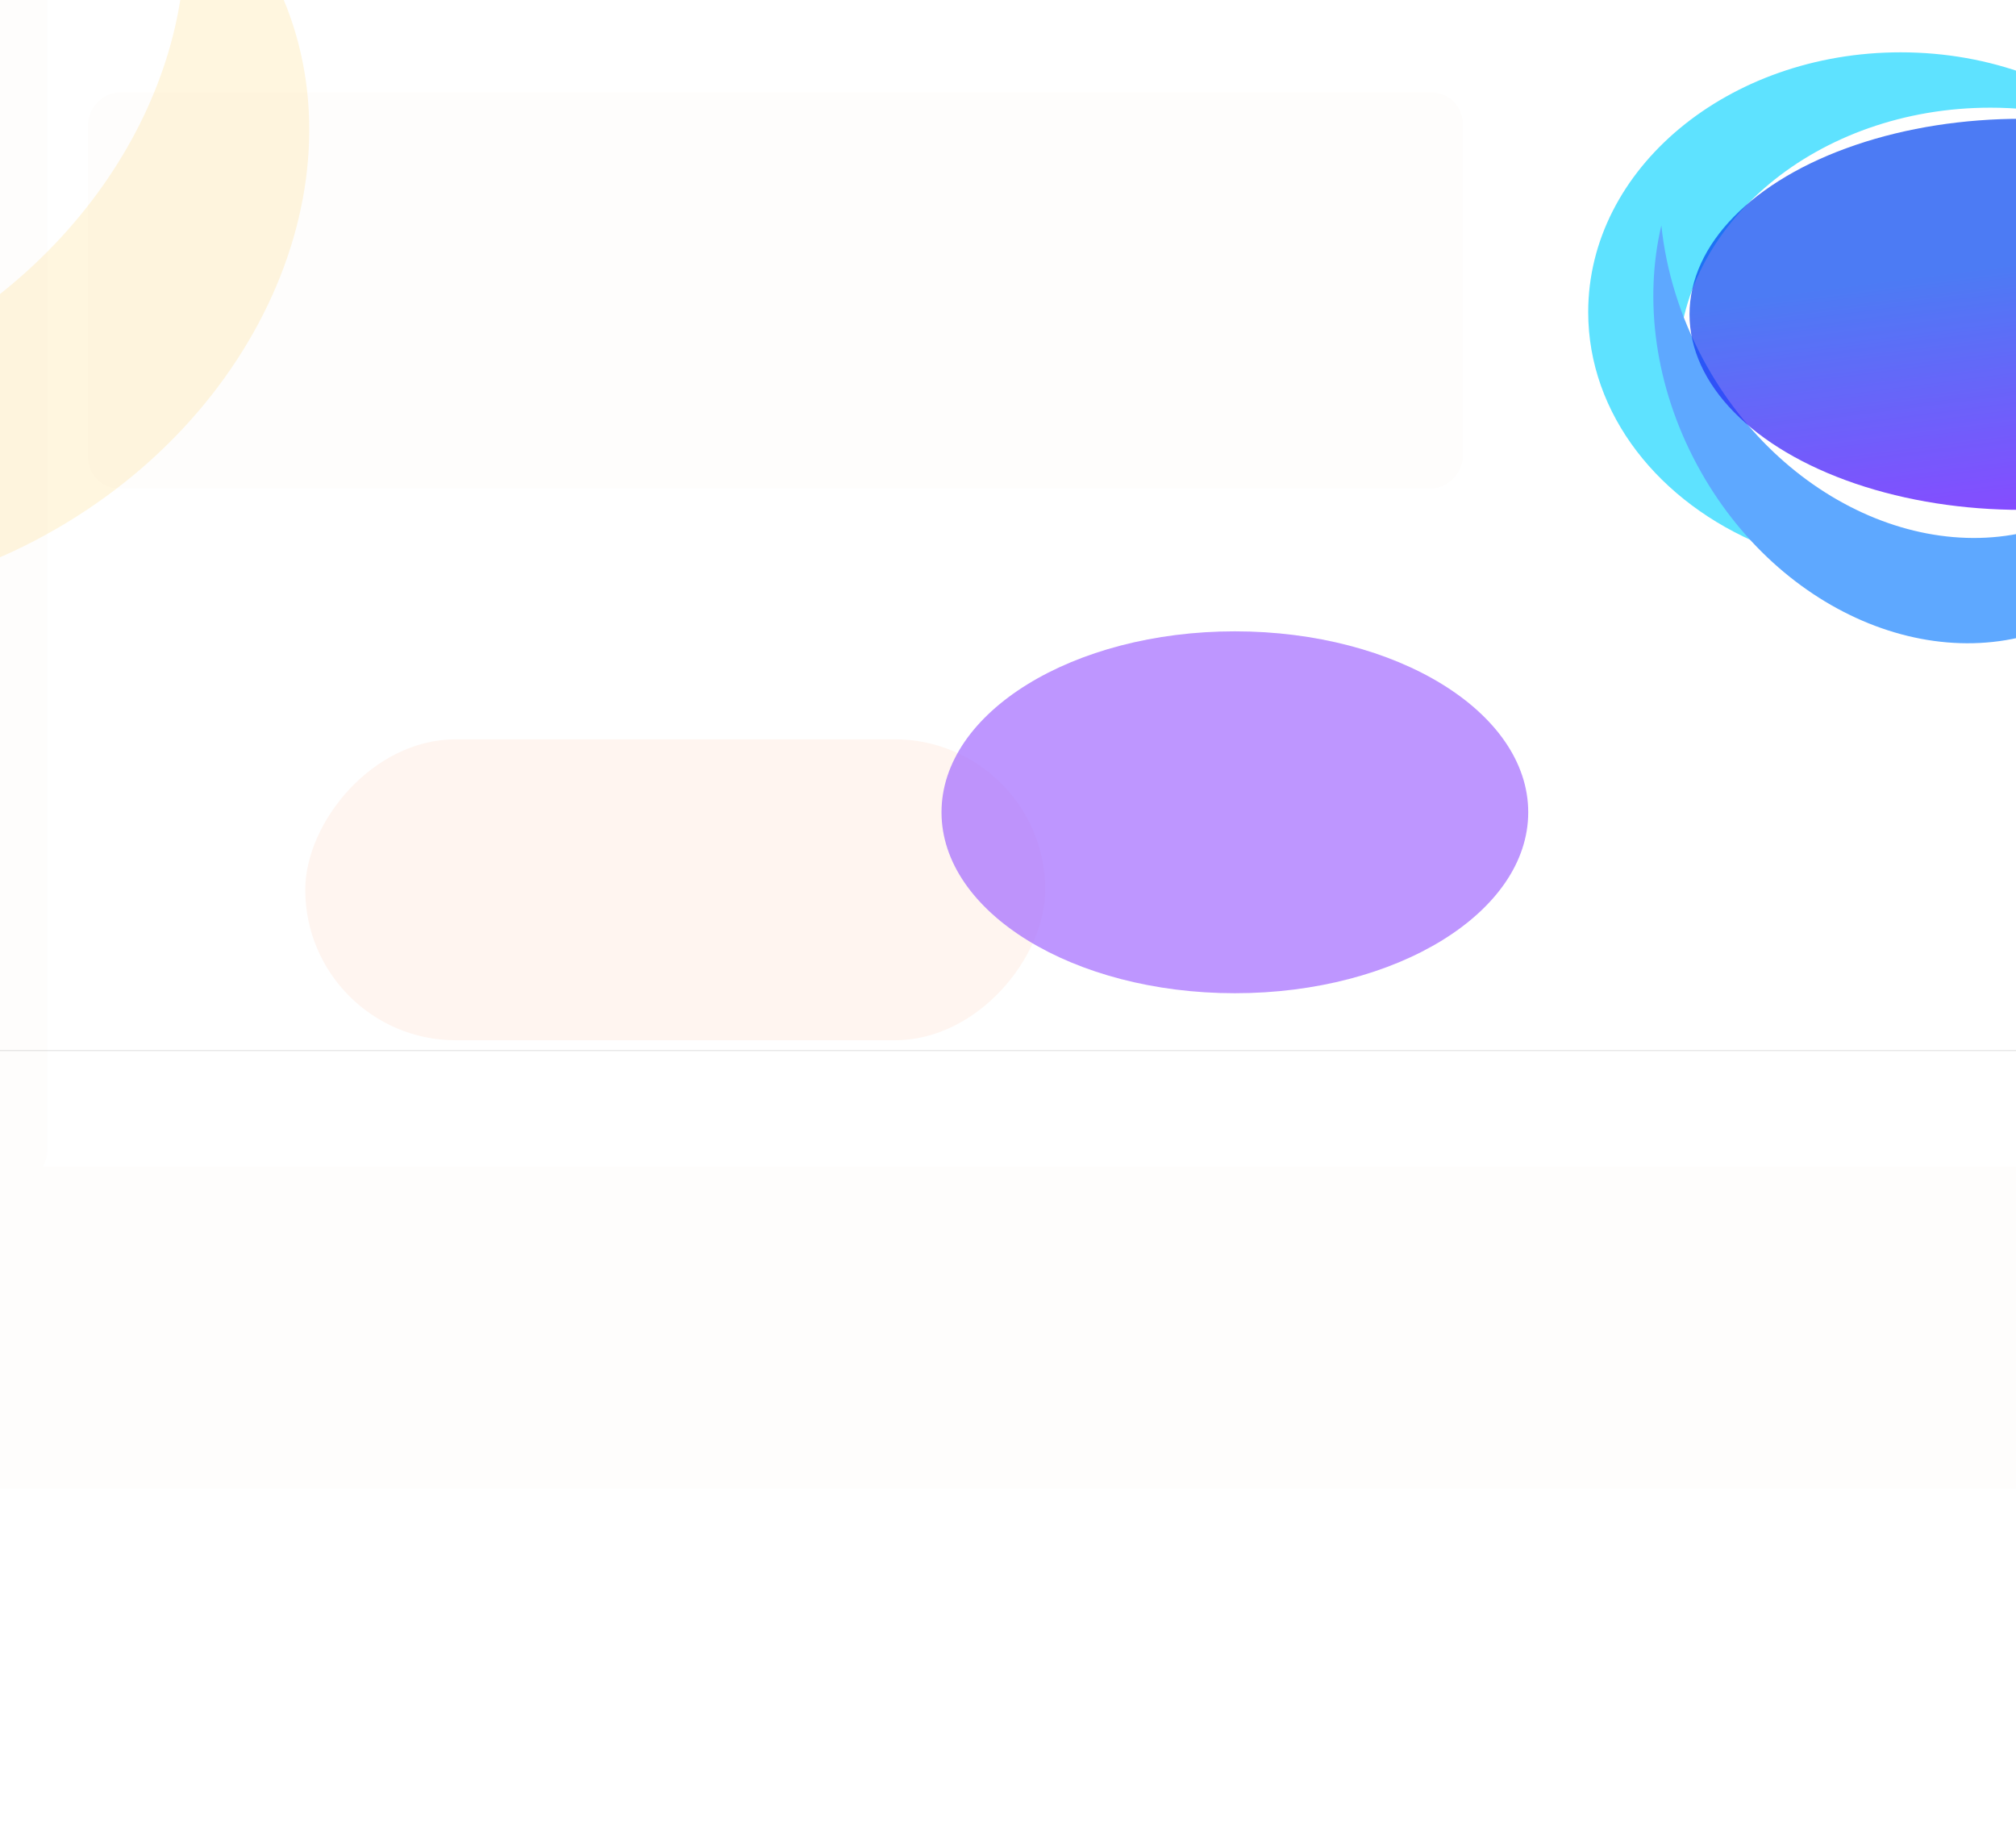<svg width="1862" height="1685" viewBox="0 0 1862 1685" fill="none" xmlns="http://www.w3.org/2000/svg">
<g clip-path="url(#clip0)">
<g filter="url(#filter0_f)">
<rect width="1269.74" height="365.668" rx="28.706" transform="matrix(-1 0 0 1 1351.03 85.424)" fill="#FEFDFC"/>
<rect width="2267.97" height="587.18" rx="28.706" transform="matrix(-1 0 0 1 2070.02 1077.39)" fill="#FEFDFC"/>
<rect width="736.786" height="1345.38" rx="28.706" transform="matrix(-1 0 0 1 43.605 -252.658)" fill="#FEFDFC"/>
<rect width="683.45" height="277.974" rx="138.987" transform="matrix(-1 0 0 1 965.398 682.862)" fill="#FFF5F0"/>
<g opacity="0.7" filter="url(#filter1_f)">
<ellipse cx="1140.54" cy="750.26" rx="270.951" ry="167.129" fill="#A269FF"/>
</g>
</g>
<g opacity="0.2" filter="url(#filter2_f)">
<path fill-rule="evenodd" clip-rule="evenodd" d="M-530.337 311.978C-523.692 340.431 -512.951 368.035 -497.876 394.146C-399.404 564.705 -153.29 606.965 51.835 488.537C256.96 370.108 343.418 135.837 244.946 -34.723C223.739 -71.455 195.683 -102.236 162.664 -126.744C199.423 30.662 110.815 214.049 -62.907 314.348C-223.855 407.271 -410.039 401.266 -530.337 311.978Z" fill="#FFD25E"/>
</g>
<line opacity="0.1" x1="-136.985" y1="970.336" x2="1922.33" y2="970.336" stroke="black"/>
</g>
<g filter="url(#filter3_f)">
<path fill-rule="evenodd" clip-rule="evenodd" d="M1965.89 124.098C1927.44 108.322 1884.15 99.458 1838.37 99.458C1679 99.458 1549.81 206.88 1549.81 339.391C1549.81 402.893 1579.48 460.633 1627.92 503.55C1532.51 464.405 1466.88 382.704 1466.88 288.257C1466.88 155.746 1596.07 48.325 1755.44 48.325C1838.43 48.325 1913.25 77.459 1965.89 124.098Z" fill="#5EE2FF"/>
</g>
<g filter="url(#filter4_f)">
<path fill-rule="evenodd" clip-rule="evenodd" d="M1534.44 208.181C1538.77 249.517 1551.48 291.837 1573.17 332.149C1648.69 472.484 1804.51 535.344 1921.2 472.55C1977.12 442.458 2013.9 388.97 2028.74 325.976C2039.48 428.542 1998.64 525.052 1915.47 569.808C1798.78 632.603 1642.96 569.743 1567.44 429.407C1528.12 356.323 1518.32 276.639 1534.44 208.181Z" fill="#5EA8FF"/>
</g>
<g opacity="0.7" filter="url(#filter5_f)">
<ellipse cx="1867.05" cy="290.332" rx="306.583" ry="180.609" fill="url(#paint0_linear)"/>
</g>
<defs>
<filter id="filter0_f" x="-791.477" y="-592.964" width="2959.8" height="2355.83" filterUnits="userSpaceOnUse" color-interpolation-filters="sRGB">
<feFlood flood-opacity="0" result="BackgroundImageFix"/>
<feBlend mode="normal" in="SourceGraphic" in2="BackgroundImageFix" result="shape"/>
<feGaussianBlur stdDeviation="49.148" result="effect1_foregroundBlur"/>
</filter>
<filter id="filter1_f" x="705.59" y="419.13" width="869.902" height="662.259" filterUnits="userSpaceOnUse" color-interpolation-filters="sRGB">
<feFlood flood-opacity="0" result="BackgroundImageFix"/>
<feBlend mode="normal" in="SourceGraphic" in2="BackgroundImageFix" result="shape"/>
<feGaussianBlur stdDeviation="82" result="effect1_foregroundBlur"/>
</filter>
<filter id="filter2_f" x="-694.337" y="-290.744" width="1143.96" height="1010.46" filterUnits="userSpaceOnUse" color-interpolation-filters="sRGB">
<feFlood flood-opacity="0" result="BackgroundImageFix"/>
<feBlend mode="normal" in="SourceGraphic" in2="BackgroundImageFix" result="shape"/>
<feGaussianBlur stdDeviation="82" result="effect1_foregroundBlur"/>
</filter>
<filter id="filter3_f" x="1302.88" y="-115.676" width="827.005" height="783.225" filterUnits="userSpaceOnUse" color-interpolation-filters="sRGB">
<feFlood flood-opacity="0" result="BackgroundImageFix"/>
<feBlend mode="normal" in="SourceGraphic" in2="BackgroundImageFix" result="shape"/>
<feGaussianBlur stdDeviation="82" result="effect1_foregroundBlur"/>
</filter>
<filter id="filter4_f" x="1363.03" y="44.181" width="831.402" height="713.974" filterUnits="userSpaceOnUse" color-interpolation-filters="sRGB">
<feFlood flood-opacity="0" result="BackgroundImageFix"/>
<feBlend mode="normal" in="SourceGraphic" in2="BackgroundImageFix" result="shape"/>
<feGaussianBlur stdDeviation="82" result="effect1_foregroundBlur"/>
</filter>
<filter id="filter5_f" x="1396.47" y="-54.277" width="941.167" height="689.218" filterUnits="userSpaceOnUse" color-interpolation-filters="sRGB">
<feFlood flood-opacity="0" result="BackgroundImageFix"/>
<feBlend mode="normal" in="SourceGraphic" in2="BackgroundImageFix" result="shape"/>
<feGaussianBlur stdDeviation="82" result="effect1_foregroundBlur"/>
</filter>
<linearGradient id="paint0_linear" x1="1838.44" y1="246.723" x2="1867.05" y2="470.941" gradientUnits="userSpaceOnUse">
<stop stop-color="#0043EF"/>
<stop offset="1" stop-color="#5200FF"/>
</linearGradient>
<clipPath id="clip0">
<rect width="3200" height="2101" fill="white" transform="translate(-707.328 -726)"/>
</clipPath>
</defs>
</svg>
